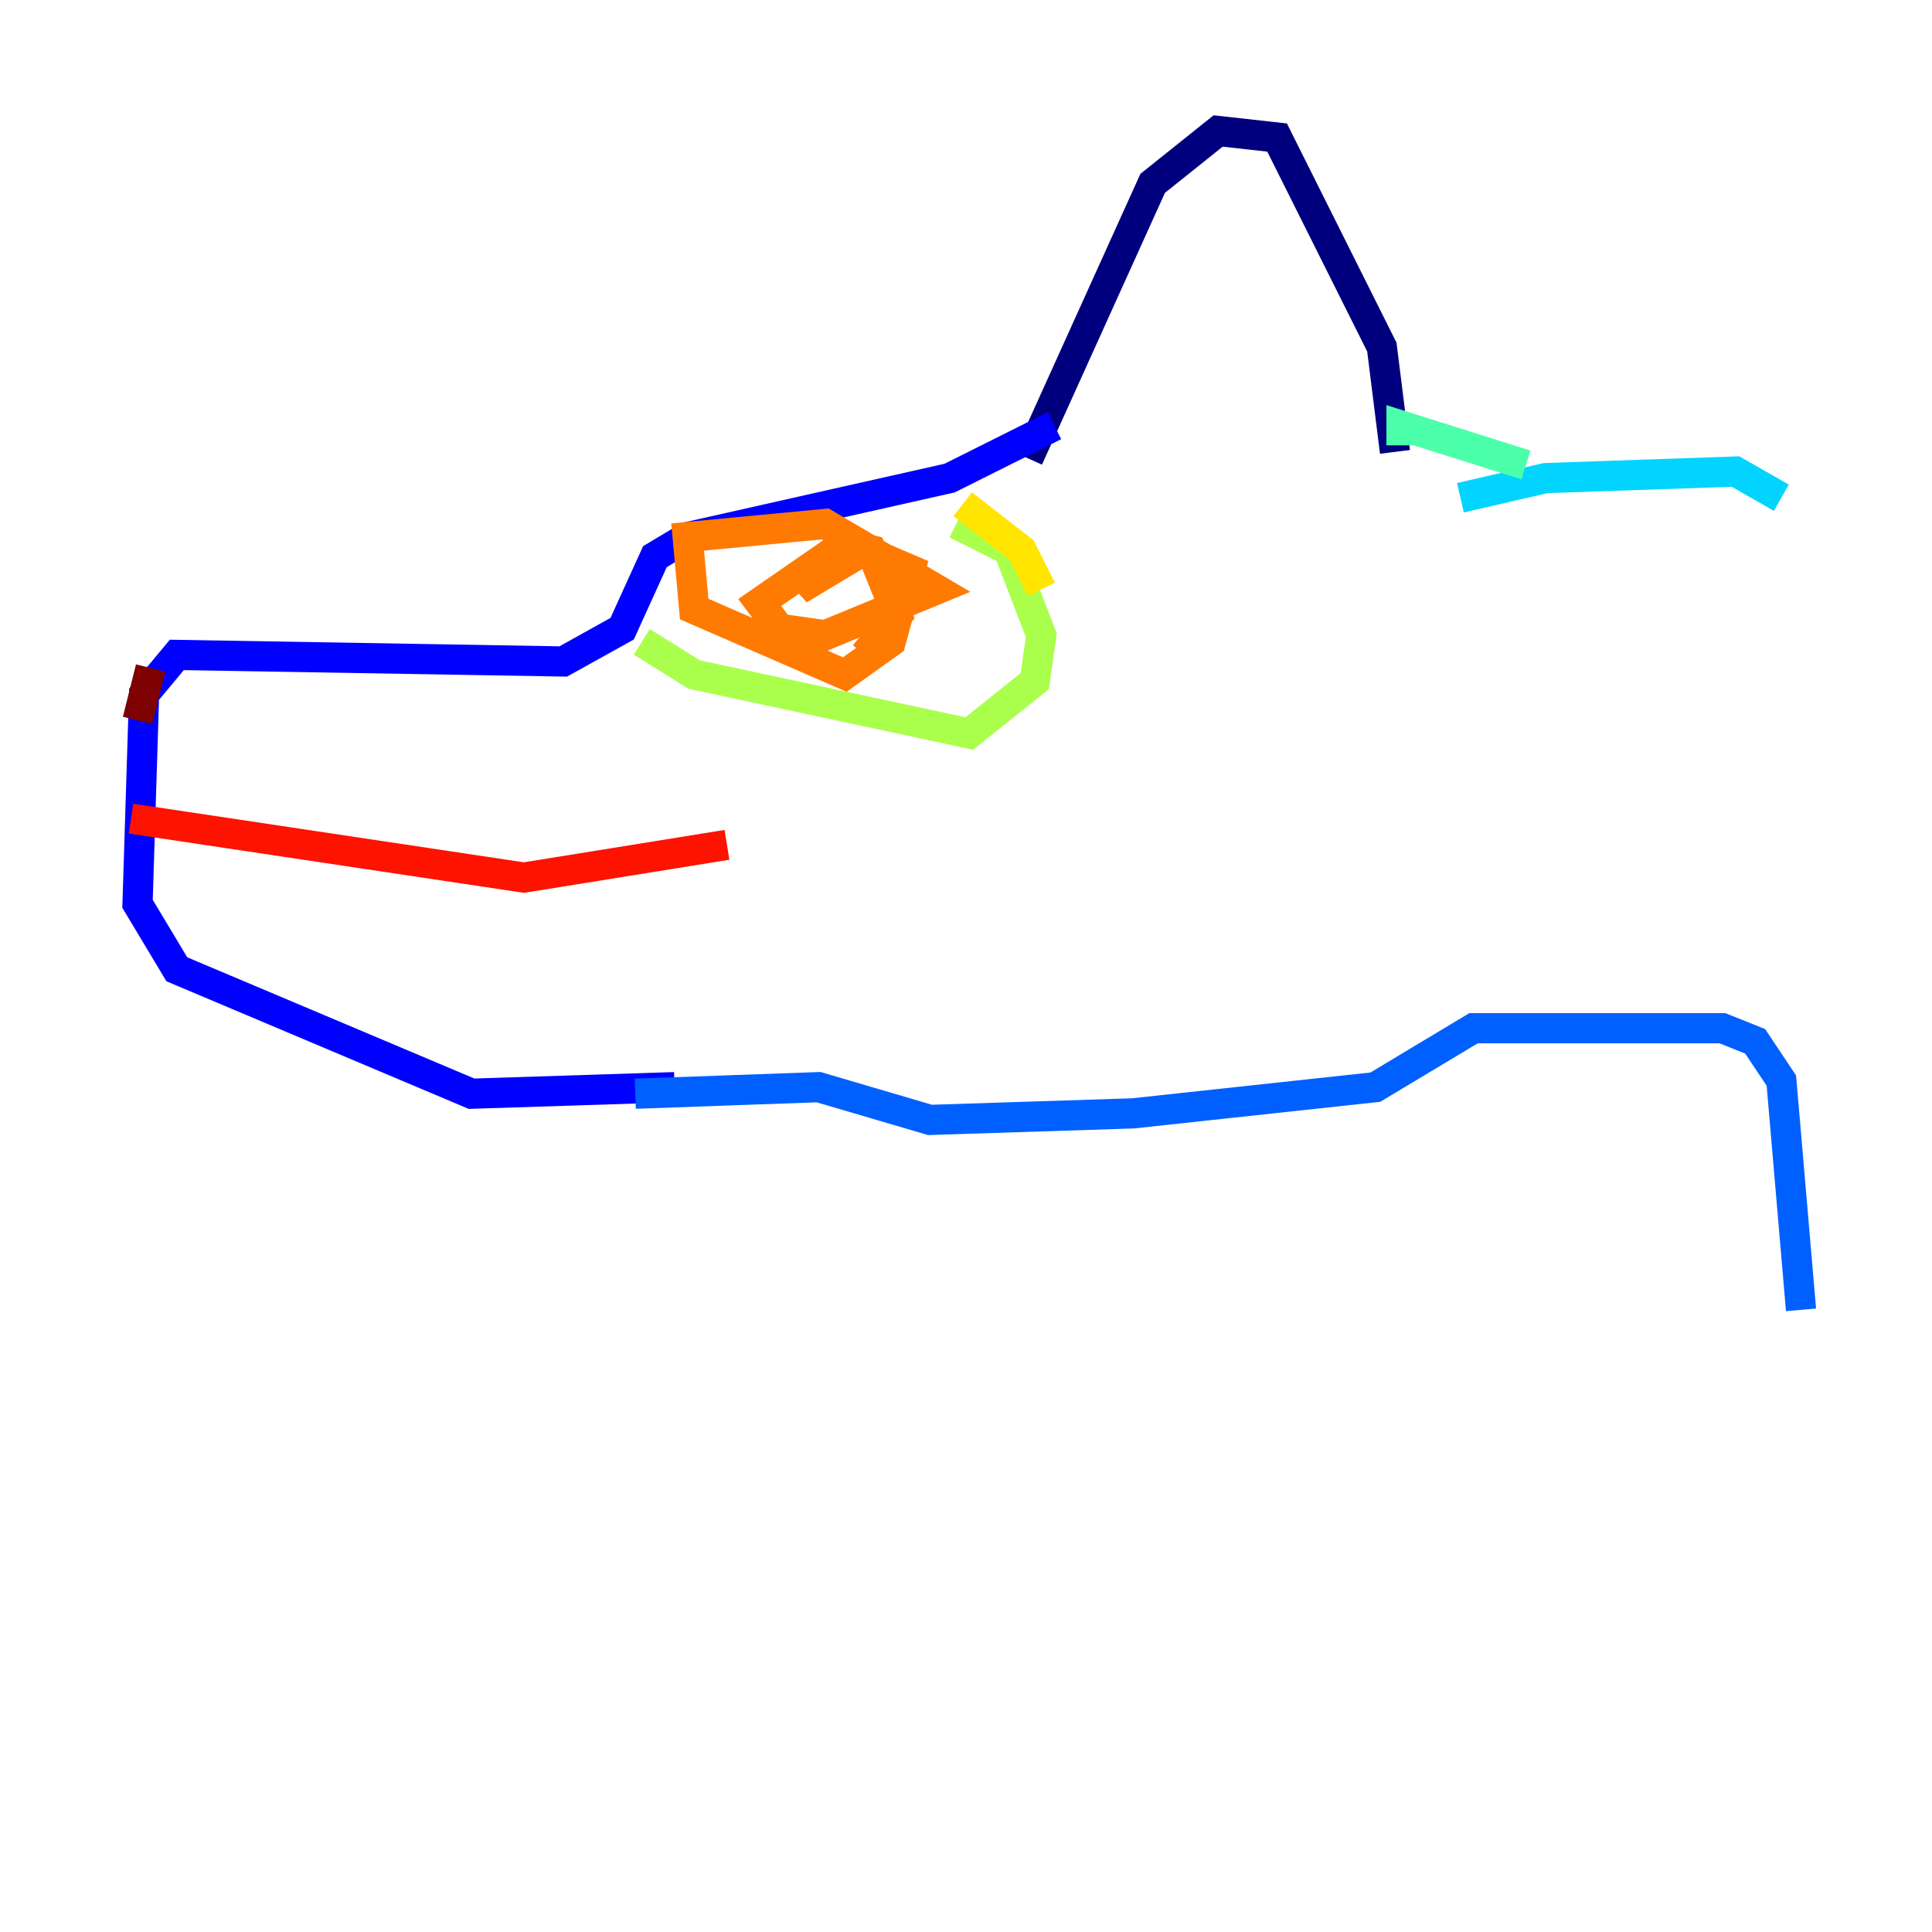 <?xml version="1.0" encoding="utf-8" ?>
<svg baseProfile="tiny" height="128" version="1.2" viewBox="0,0,128,128" width="128" xmlns="http://www.w3.org/2000/svg" xmlns:ev="http://www.w3.org/2001/xml-events" xmlns:xlink="http://www.w3.org/1999/xlink"><defs /><polyline fill="none" points="92.42,29.939 91.552,22.997 84.61,9.112 80.705,8.678 76.366,12.149 68.122,30.373" stroke="#00007f" stroke-width="2" /><polyline fill="none" points="69.858,28.203 62.915,31.675 45.559,35.58 43.39,36.881 41.22,41.654 37.315,43.824 11.715,43.39 9.546,45.993 9.112,59.878 11.715,64.217 31.241,72.461 44.691,72.027" stroke="#0000fe" stroke-width="2" /><polyline fill="none" points="42.088,72.461 54.237,72.027 61.614,74.197 75.064,73.763 91.119,72.027 97.627,68.122 114.115,68.122 116.285,68.99 118.02,71.593 119.322,86.78" stroke="#0060ff" stroke-width="2" /><polyline fill="none" points="96.759,32.976 102.4,31.675 114.983,31.241 118.02,32.976" stroke="#00d4ff" stroke-width="2" /><polyline fill="none" points="101.098,30.807 92.854,28.203 92.854,29.505" stroke="#4cffaa" stroke-width="2" /><polyline fill="none" points="42.522,42.522 45.993,44.691 64.217,48.597 68.556,45.125 68.99,42.088 66.82,36.447 63.349,34.712" stroke="#aaff4c" stroke-width="2" /><polyline fill="none" points="63.783,33.41 67.688,36.447 68.99,39.051" stroke="#ffe500" stroke-width="2" /><polyline fill="none" points="57.275,43.39 59.444,40.786 57.709,36.447 55.973,36.014 50.332,39.919 51.634,41.654 54.671,42.088 62.047,39.051 54.671,34.712 45.559,35.58 45.993,40.352 55.973,44.691 59.01,42.522 60.312,37.749 57.275,36.447 52.936,39.051 54.237,37.315" stroke="#ff7a00" stroke-width="2" /><polyline fill="none" points="8.678,54.237 34.712,58.142 48.163,55.973" stroke="#fe1200" stroke-width="2" /><polyline fill="none" points="9.98,44.258 9.112,47.729" stroke="#7f0000" stroke-width="2" /></svg>